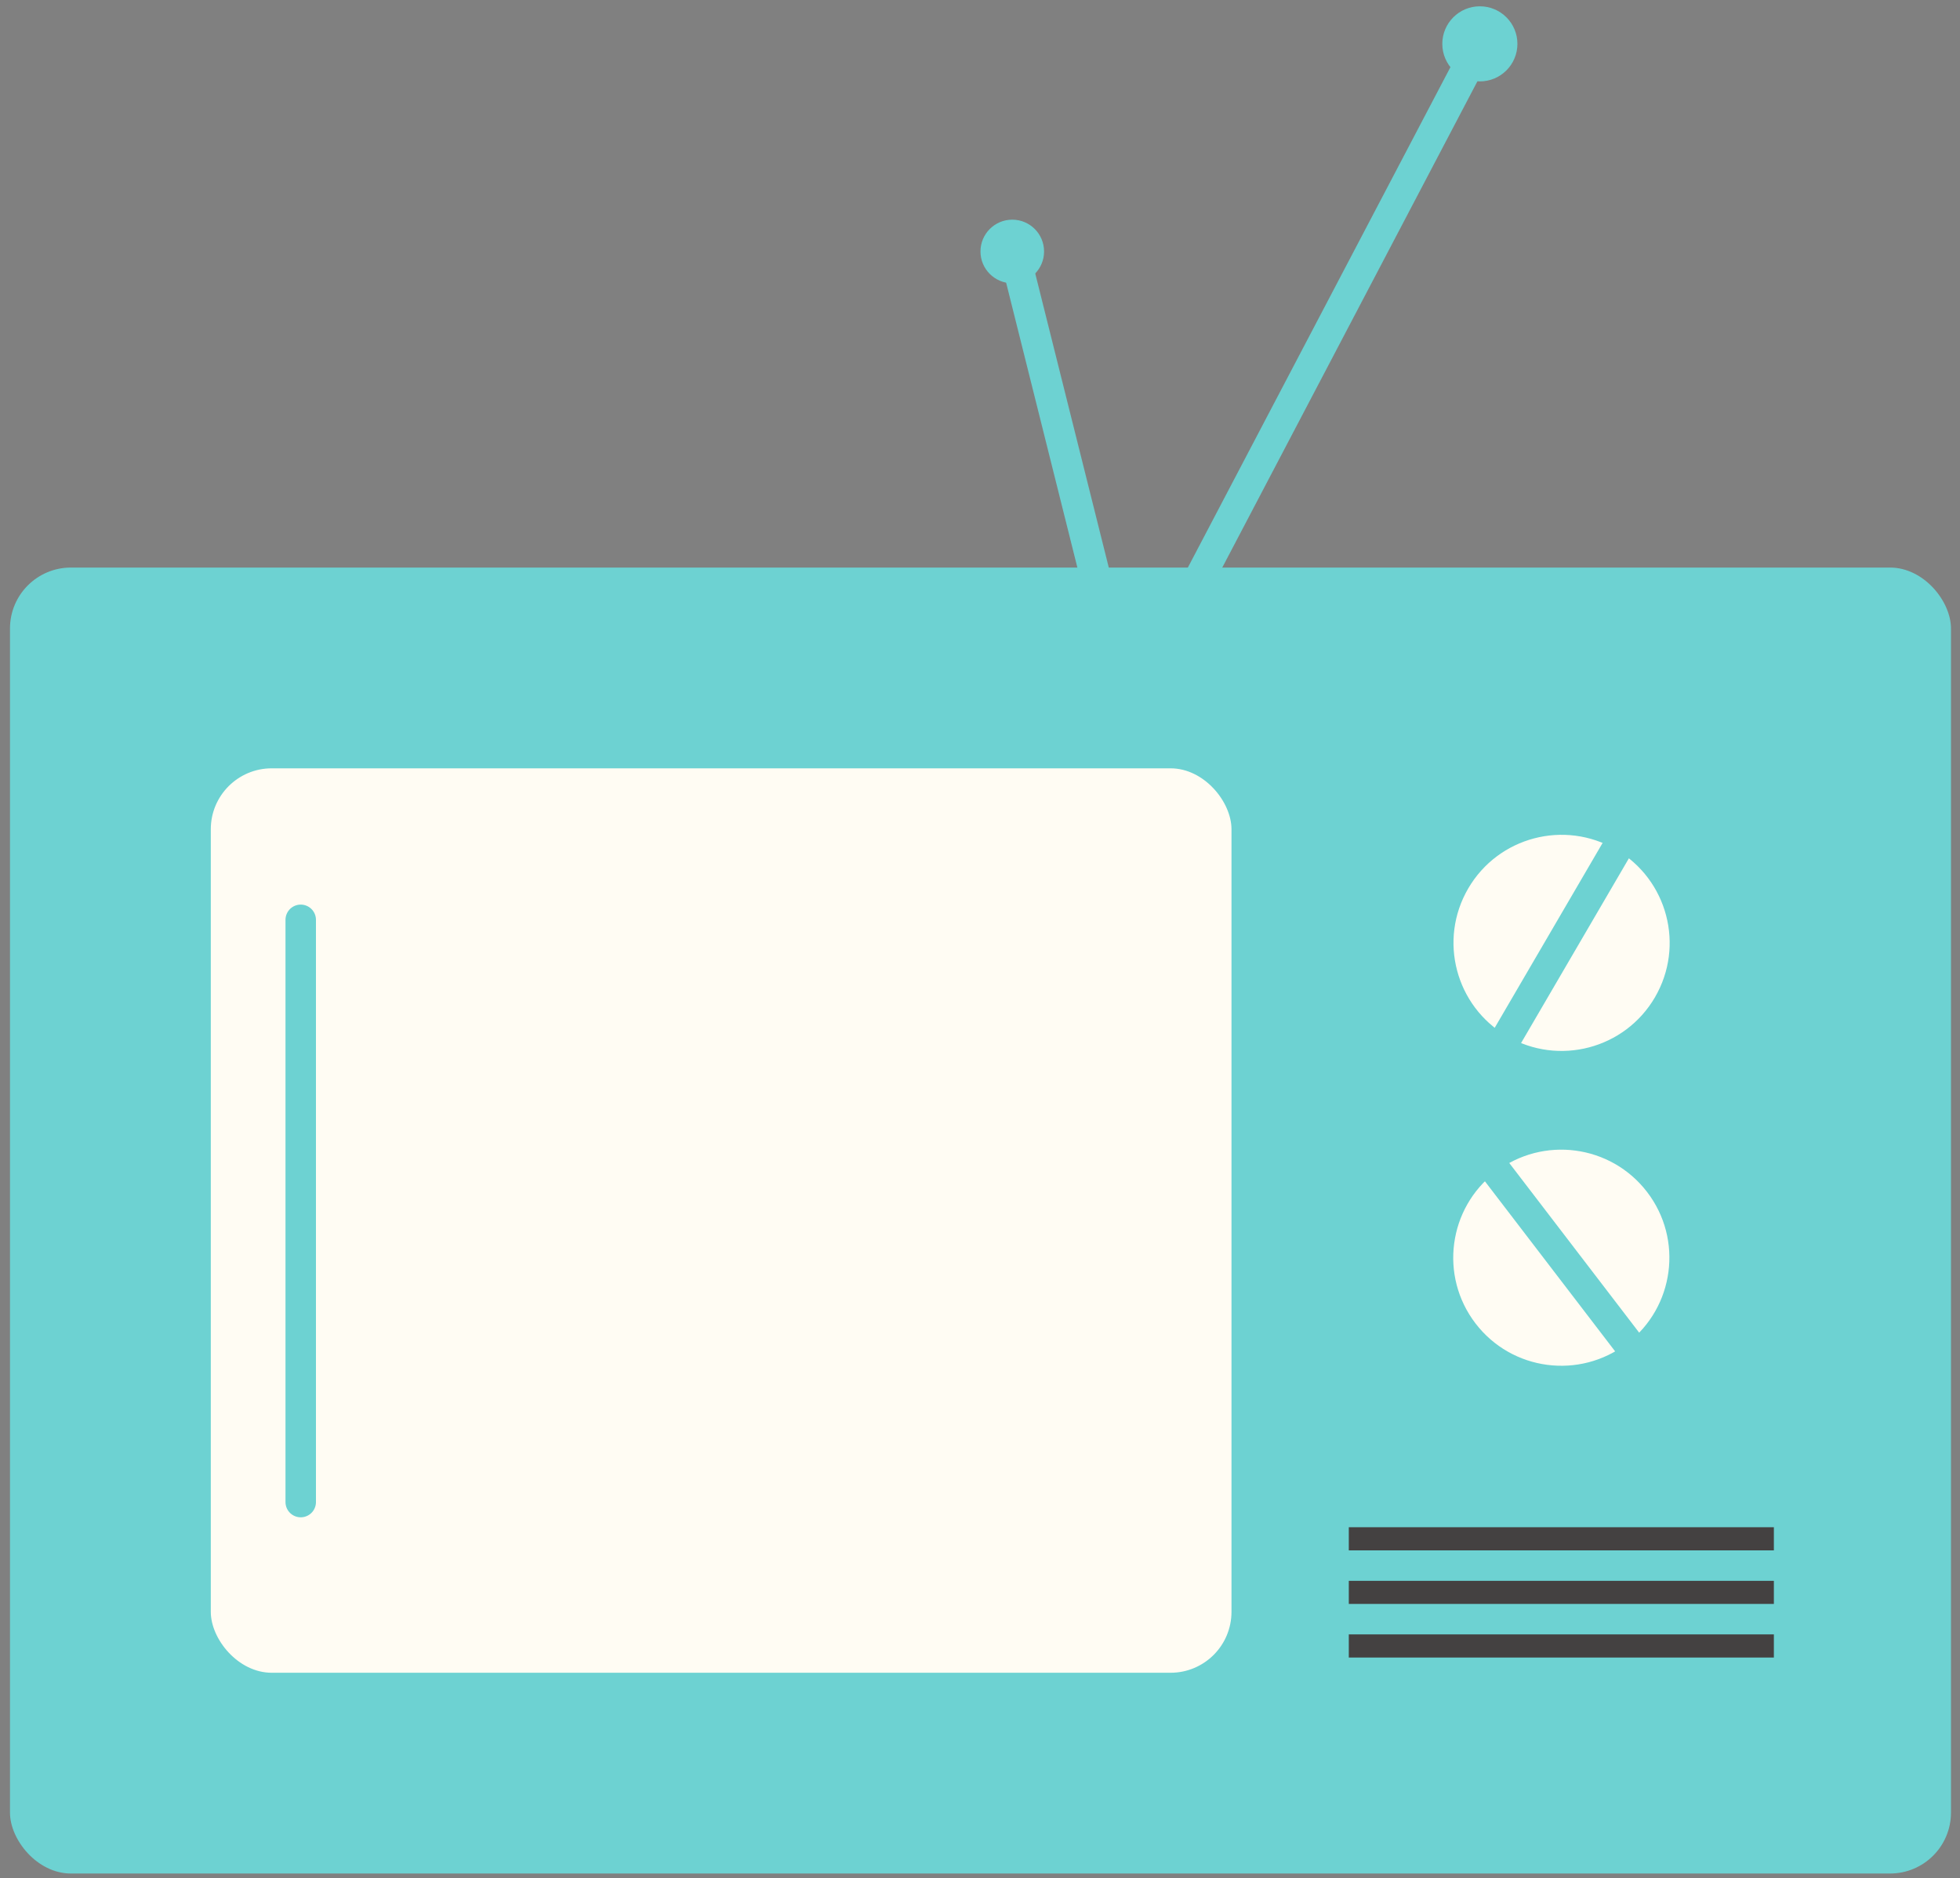 <svg width="193" height="185" viewBox="0 0 193 185" fill="none" xmlns="http://www.w3.org/2000/svg">
<rect x="0" y="0" width="193" height="185" fill="#808080" stroke="none"/>
<circle cx="145.721" cy="4.319" r="3.698" fill="#6DD2D2"/>
<rect x="0.983" y="55.901" width="191.129" height="128.629" rx="6" fill="#6DD2D2"/>
<rect x="20.757" y="75.675" width="100.507" height="89.081" rx="6" fill="#FFFCF3"/>
<circle cx="153.768" cy="92.868" r="10.642" transform="rotate(30.264 153.768 92.868)" fill="#FFFCF3"/>
<path d="M160.672 81.09L146.863 104.756" stroke="#6DD2D2" stroke-width="3" stroke-linecap="round"/>
<circle cx="153.741" cy="123.877" r="10.642" transform="rotate(-37.435 153.741 123.877)" fill="#FFFCF3"/>
<path d="M145.496 112.94L162.152 134.698" stroke="#6DD2D2" stroke-width="3" stroke-linecap="round"/>
<rect x="132.816" y="149.328" width="41.856" height="15.024" fill="#444141"/>
<path d="M176.191 148.923H131.297" stroke="#6DD2D2" stroke-width="3" stroke-linecap="round"/>
<path d="M176.191 154.201H131.297" stroke="#6DD2D2" stroke-width="3" stroke-linecap="round"/>
<path d="M176.191 159.478H131.297" stroke="#6DD2D2" stroke-width="3" stroke-linecap="round"/>
<path d="M176.191 164.756H131.297" stroke="#6DD2D2" stroke-width="3" stroke-linecap="round"/>
<path d="M116.589 59.852L145.721 4.319" stroke="#6DD2D2" stroke-width="3" stroke-linecap="round"/>
<path d="M108.395 58.942L100.202 26.168" stroke="#6DD2D2" stroke-width="3" stroke-linecap="round"/>
<circle cx="99.678" cy="24.767" r="3.131" fill="#6DD2D2"/>
<path d="M29.612 90.597V147.945" stroke="#6DD2D2" stroke-width="3" stroke-linecap="round"/>
</svg>

